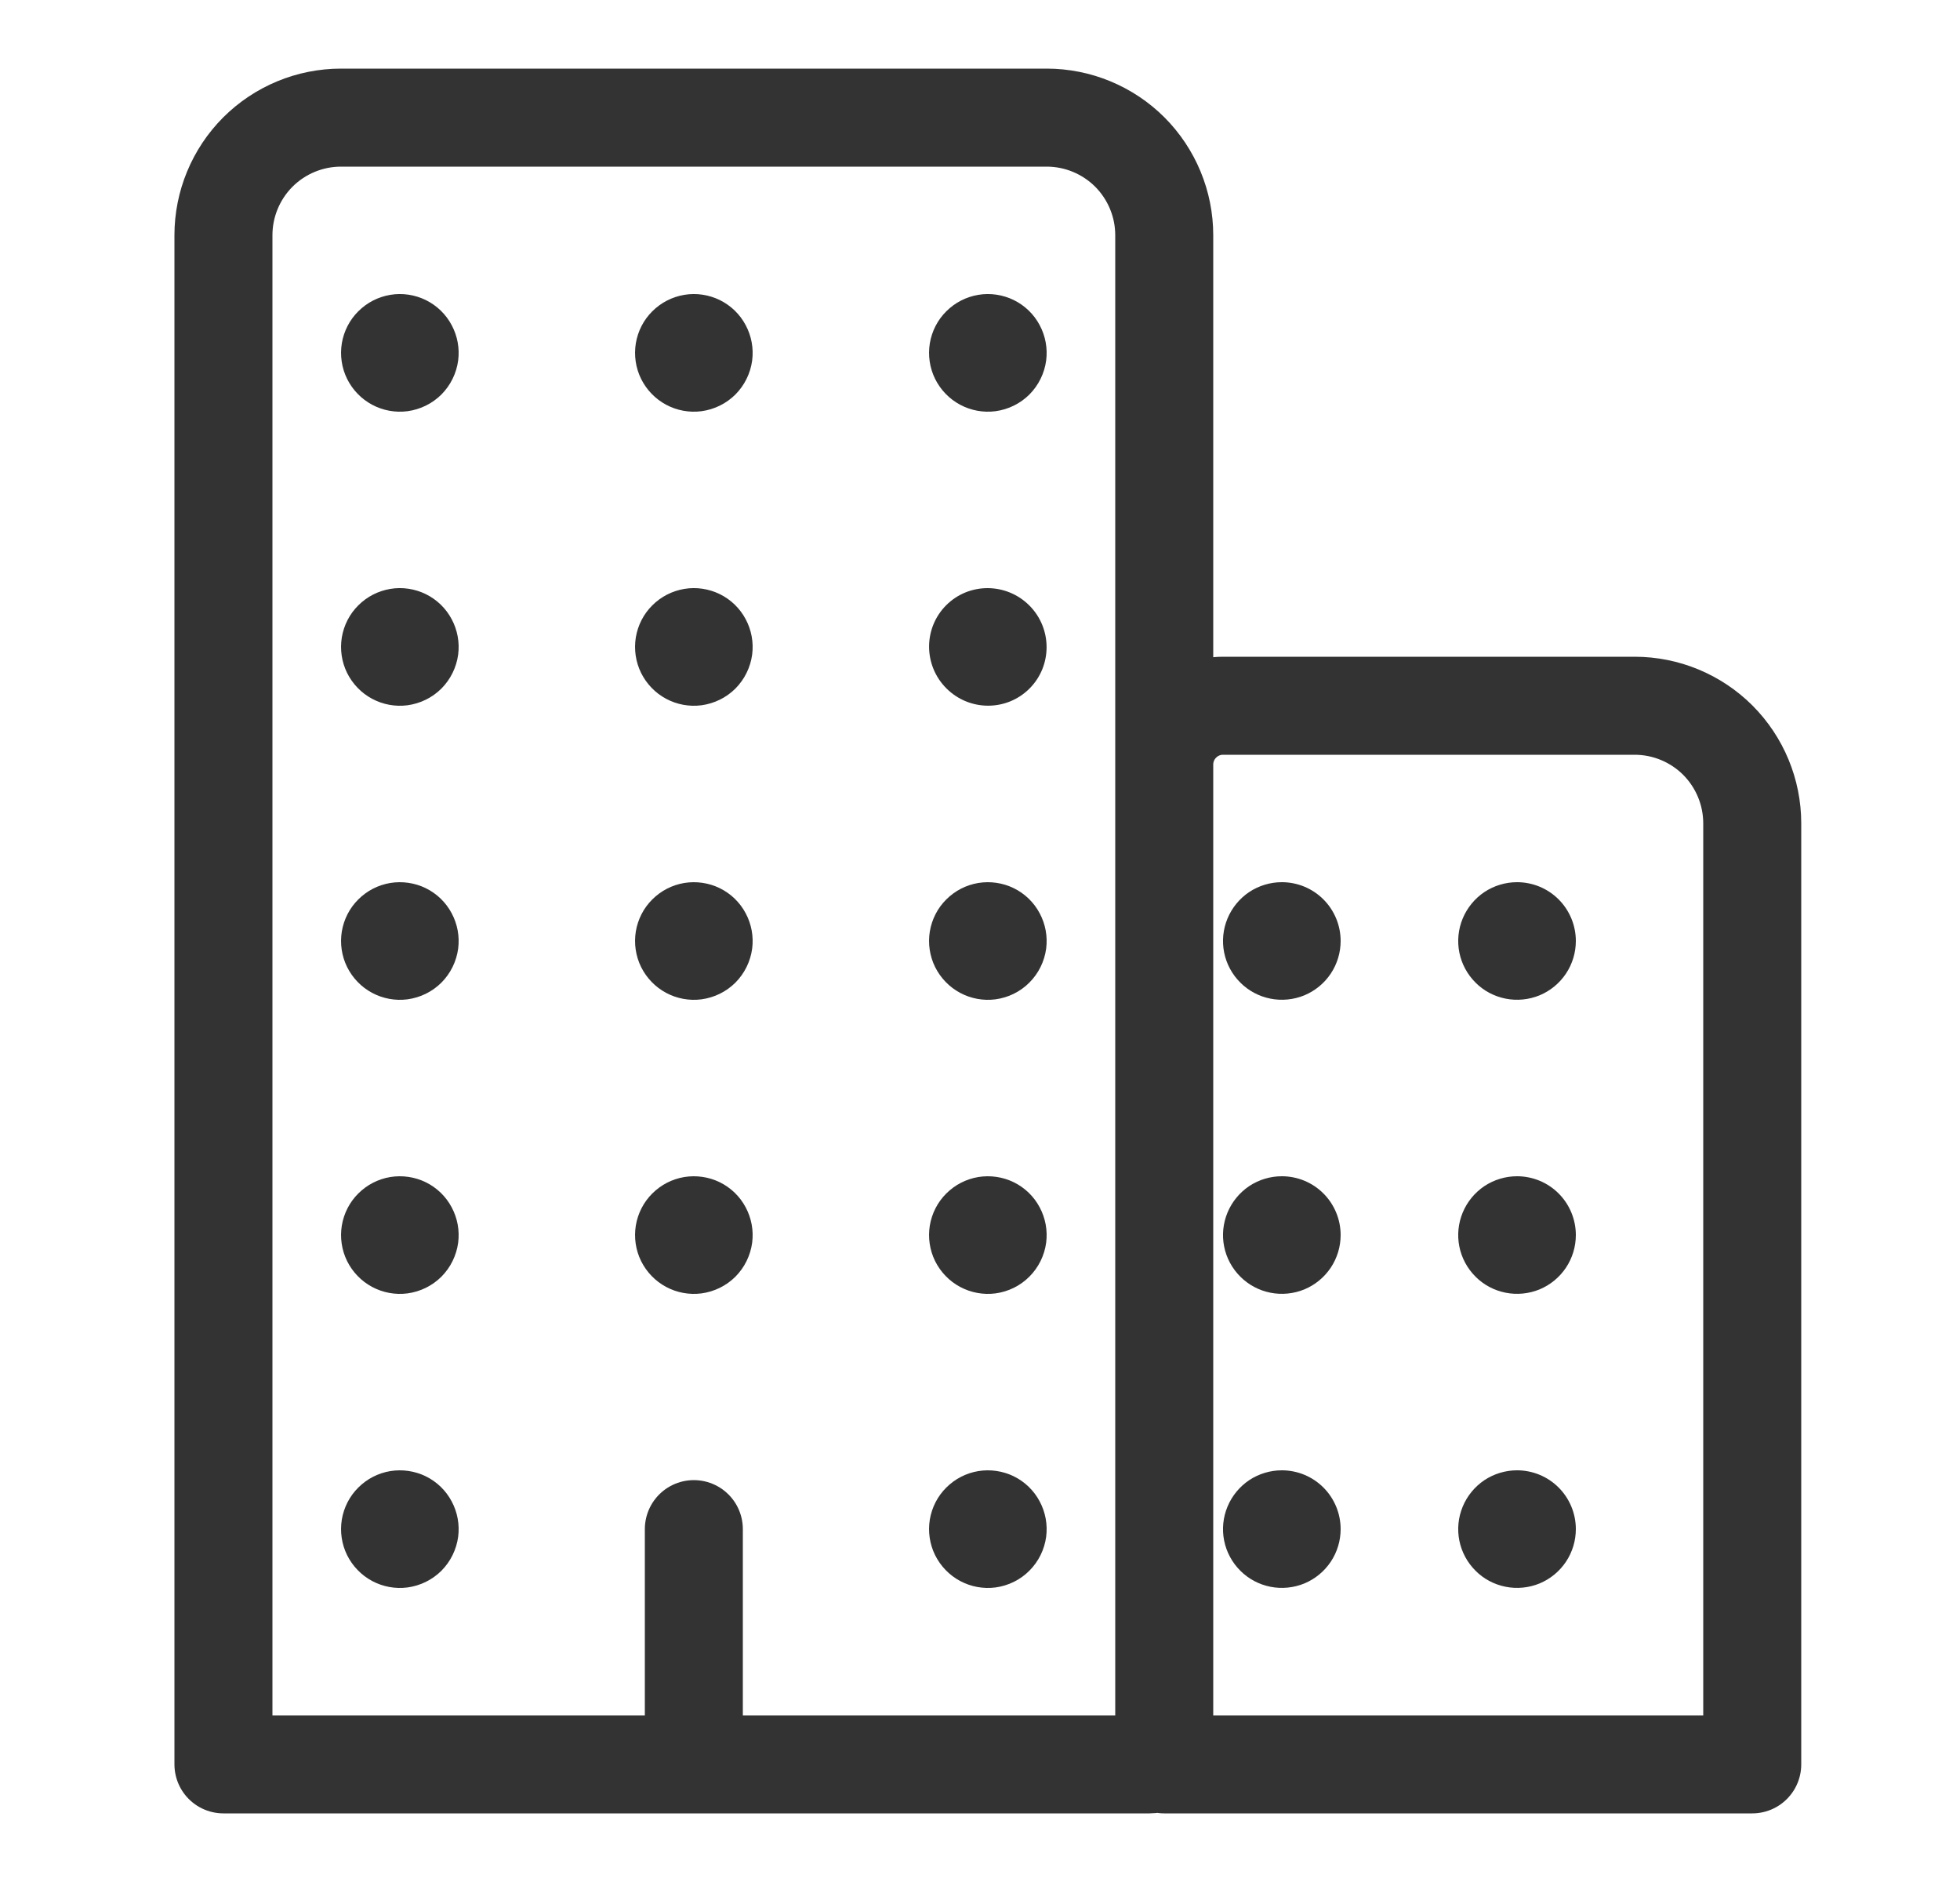 <svg width="25" height="24" viewBox="0 0 25 24" fill="none" xmlns="http://www.w3.org/2000/svg">
<path d="M8.85 19.5V22.5M4.35 1.5H13.35C13.748 1.5 14.129 1.658 14.411 1.939C14.692 2.221 14.85 2.602 14.85 3V22.312C14.85 22.362 14.83 22.41 14.795 22.445C14.76 22.48 14.712 22.5 14.662 22.5H2.85V3C2.85 2.602 3.008 2.221 3.289 1.939C3.571 1.658 3.952 1.5 4.35 1.5ZM15.6 9H20.85C21.248 9 21.629 9.158 21.911 9.439C22.192 9.721 22.35 10.102 22.35 10.5V22.5H14.85V9.75C14.85 9.551 14.929 9.36 15.07 9.22C15.21 9.079 15.401 9 15.6 9Z" stroke="#333333" stroke-width="1.25" stroke-linecap="round" stroke-linejoin="round"/>
<path d="M5.197 20.244C5.042 20.264 4.884 20.235 4.746 20.161C4.608 20.087 4.497 19.972 4.427 19.831C4.358 19.691 4.335 19.532 4.36 19.378C4.386 19.223 4.459 19.08 4.57 18.97C4.681 18.859 4.823 18.786 4.978 18.76C5.132 18.735 5.291 18.758 5.432 18.827C5.572 18.896 5.688 19.008 5.761 19.146C5.835 19.284 5.864 19.442 5.844 19.597C5.822 19.761 5.747 19.913 5.631 20.03C5.514 20.147 5.361 20.222 5.197 20.244ZM5.197 16.494C5.042 16.514 4.884 16.485 4.746 16.411C4.608 16.337 4.497 16.222 4.427 16.081C4.358 15.941 4.335 15.782 4.36 15.628C4.386 15.473 4.459 15.33 4.57 15.22C4.681 15.109 4.823 15.036 4.978 15.01C5.132 14.985 5.291 15.008 5.432 15.077C5.572 15.146 5.688 15.258 5.761 15.396C5.835 15.534 5.864 15.692 5.844 15.847C5.822 16.011 5.747 16.163 5.631 16.28C5.514 16.397 5.361 16.472 5.197 16.494ZM5.197 12.744C5.042 12.764 4.884 12.735 4.746 12.661C4.608 12.587 4.497 12.472 4.427 12.331C4.358 12.191 4.335 12.032 4.36 11.878C4.386 11.723 4.459 11.58 4.57 11.47C4.681 11.359 4.823 11.286 4.978 11.26C5.132 11.235 5.291 11.258 5.432 11.327C5.572 11.396 5.688 11.508 5.761 11.646C5.835 11.784 5.864 11.942 5.844 12.097C5.822 12.261 5.747 12.413 5.631 12.53C5.514 12.647 5.361 12.722 5.197 12.744ZM5.197 8.994C5.042 9.014 4.884 8.985 4.746 8.911C4.608 8.837 4.497 8.722 4.427 8.581C4.358 8.441 4.335 8.282 4.36 8.128C4.386 7.973 4.459 7.83 4.57 7.72C4.681 7.609 4.823 7.536 4.978 7.51C5.132 7.484 5.291 7.508 5.432 7.577C5.572 7.646 5.688 7.758 5.761 7.896C5.835 8.034 5.864 8.192 5.844 8.347C5.822 8.511 5.747 8.663 5.631 8.78C5.514 8.897 5.361 8.972 5.197 8.994ZM5.197 5.244C5.042 5.264 4.884 5.235 4.746 5.161C4.608 5.087 4.497 4.972 4.427 4.831C4.358 4.691 4.335 4.532 4.36 4.378C4.386 4.223 4.459 4.08 4.57 3.97C4.681 3.859 4.823 3.786 4.978 3.76C5.132 3.734 5.291 3.758 5.432 3.827C5.572 3.896 5.688 4.008 5.761 4.146C5.835 4.284 5.864 4.442 5.844 4.597C5.822 4.761 5.747 4.913 5.631 5.03C5.514 5.147 5.361 5.222 5.197 5.244ZM8.947 16.494C8.792 16.514 8.634 16.485 8.496 16.411C8.358 16.337 8.247 16.222 8.177 16.081C8.108 15.941 8.085 15.782 8.11 15.628C8.136 15.473 8.209 15.33 8.32 15.22C8.431 15.109 8.573 15.036 8.728 15.01C8.882 14.985 9.041 15.008 9.182 15.077C9.322 15.146 9.438 15.258 9.511 15.396C9.585 15.534 9.614 15.692 9.594 15.847C9.572 16.011 9.497 16.163 9.381 16.28C9.264 16.397 9.111 16.472 8.947 16.494ZM8.947 12.744C8.792 12.764 8.634 12.735 8.496 12.661C8.358 12.587 8.247 12.472 8.177 12.331C8.108 12.191 8.085 12.032 8.11 11.878C8.136 11.723 8.209 11.58 8.32 11.47C8.431 11.359 8.573 11.286 8.728 11.26C8.882 11.235 9.041 11.258 9.182 11.327C9.322 11.396 9.438 11.508 9.511 11.646C9.585 11.784 9.614 11.942 9.594 12.097C9.572 12.261 9.497 12.413 9.381 12.53C9.264 12.647 9.111 12.722 8.947 12.744ZM8.947 8.994C8.792 9.014 8.634 8.985 8.496 8.911C8.358 8.837 8.247 8.722 8.177 8.581C8.108 8.441 8.085 8.282 8.11 8.128C8.136 7.973 8.209 7.83 8.32 7.72C8.431 7.609 8.573 7.536 8.728 7.51C8.882 7.484 9.041 7.508 9.182 7.577C9.322 7.646 9.438 7.758 9.511 7.896C9.585 8.034 9.614 8.192 9.594 8.347C9.572 8.511 9.497 8.663 9.381 8.78C9.264 8.897 9.111 8.972 8.947 8.994ZM8.947 5.244C8.792 5.264 8.634 5.235 8.496 5.161C8.358 5.087 8.247 4.972 8.177 4.831C8.108 4.691 8.085 4.532 8.11 4.378C8.136 4.223 8.209 4.08 8.32 3.97C8.431 3.859 8.573 3.786 8.728 3.76C8.882 3.734 9.041 3.758 9.182 3.827C9.322 3.896 9.438 4.008 9.511 4.146C9.585 4.284 9.614 4.442 9.594 4.597C9.572 4.761 9.497 4.913 9.381 5.03C9.264 5.147 9.111 5.222 8.947 5.244ZM12.697 20.244C12.542 20.264 12.384 20.235 12.246 20.161C12.108 20.087 11.997 19.972 11.927 19.831C11.858 19.691 11.835 19.532 11.86 19.378C11.886 19.223 11.959 19.08 12.07 18.97C12.181 18.859 12.323 18.786 12.478 18.76C12.632 18.735 12.791 18.758 12.932 18.827C13.072 18.896 13.188 19.008 13.261 19.146C13.335 19.284 13.364 19.442 13.344 19.597C13.322 19.761 13.247 19.913 13.13 20.03C13.014 20.147 12.861 20.222 12.697 20.244ZM12.697 16.494C12.542 16.514 12.384 16.485 12.246 16.411C12.108 16.337 11.997 16.222 11.927 16.081C11.858 15.941 11.835 15.782 11.86 15.628C11.886 15.473 11.959 15.33 12.07 15.22C12.181 15.109 12.323 15.036 12.478 15.01C12.632 14.985 12.791 15.008 12.932 15.077C13.072 15.146 13.188 15.258 13.261 15.396C13.335 15.534 13.364 15.692 13.344 15.847C13.322 16.011 13.247 16.163 13.13 16.28C13.014 16.397 12.861 16.472 12.697 16.494ZM12.697 12.744C12.542 12.764 12.384 12.735 12.246 12.661C12.108 12.587 11.997 12.472 11.927 12.331C11.858 12.191 11.835 12.032 11.86 11.878C11.886 11.723 11.959 11.58 12.07 11.47C12.181 11.359 12.323 11.286 12.478 11.26C12.632 11.235 12.791 11.258 12.932 11.327C13.072 11.396 13.188 11.508 13.261 11.646C13.335 11.784 13.364 11.942 13.344 12.097C13.322 12.261 13.247 12.413 13.13 12.53C13.014 12.647 12.861 12.722 12.697 12.744Z" fill="#333333"/>
<path d="M13.131 8.781C13.423 8.489 13.422 8.014 13.129 7.721C12.835 7.428 12.361 7.426 12.069 7.718C11.777 8.01 11.778 8.485 12.071 8.778C12.365 9.072 12.839 9.073 13.131 8.781Z" fill="#333333"/>
<path d="M12.697 5.244C12.542 5.264 12.384 5.235 12.246 5.161C12.108 5.087 11.997 4.972 11.927 4.831C11.858 4.691 11.835 4.532 11.86 4.378C11.886 4.223 11.959 4.08 12.07 3.97C12.181 3.859 12.323 3.786 12.478 3.76C12.632 3.734 12.791 3.758 12.932 3.827C13.072 3.896 13.188 4.008 13.261 4.146C13.335 4.284 13.364 4.442 13.344 4.597C13.322 4.761 13.247 4.913 13.131 5.03C13.014 5.147 12.861 5.222 12.697 5.244ZM19.35 18.75C19.202 18.75 19.057 18.794 18.933 18.876C18.81 18.959 18.714 19.076 18.657 19.213C18.6 19.35 18.585 19.501 18.614 19.646C18.643 19.792 18.715 19.925 18.82 20.03C18.924 20.135 19.058 20.206 19.204 20.235C19.349 20.264 19.5 20.249 19.637 20.193C19.774 20.136 19.891 20.04 19.974 19.916C20.056 19.793 20.1 19.648 20.1 19.5C20.1 19.301 20.021 19.11 19.88 18.969C19.74 18.829 19.549 18.75 19.35 18.75ZM19.35 15C19.202 15 19.057 15.044 18.933 15.126C18.81 15.209 18.714 15.326 18.657 15.463C18.6 15.6 18.585 15.751 18.614 15.896C18.643 16.042 18.715 16.175 18.82 16.28C18.924 16.385 19.058 16.456 19.204 16.485C19.349 16.514 19.5 16.499 19.637 16.443C19.774 16.386 19.891 16.29 19.974 16.166C20.056 16.043 20.1 15.898 20.1 15.75C20.1 15.551 20.021 15.36 19.88 15.219C19.74 15.079 19.549 15 19.35 15ZM19.35 11.25C19.202 11.25 19.057 11.294 18.933 11.376C18.81 11.459 18.714 11.576 18.657 11.713C18.6 11.85 18.585 12.001 18.614 12.146C18.643 12.292 18.715 12.425 18.82 12.53C18.924 12.635 19.058 12.706 19.204 12.735C19.349 12.764 19.5 12.749 19.637 12.693C19.774 12.636 19.891 12.54 19.974 12.416C20.056 12.293 20.1 12.148 20.1 12C20.1 11.801 20.021 11.61 19.88 11.469C19.74 11.329 19.549 11.25 19.35 11.25ZM16.35 18.75C16.202 18.75 16.057 18.794 15.933 18.876C15.81 18.959 15.714 19.076 15.657 19.213C15.6 19.35 15.585 19.501 15.614 19.646C15.643 19.792 15.715 19.925 15.82 20.03C15.925 20.135 16.058 20.206 16.204 20.235C16.349 20.264 16.5 20.249 16.637 20.193C16.774 20.136 16.891 20.04 16.974 19.916C17.056 19.793 17.1 19.648 17.1 19.5C17.1 19.301 17.021 19.11 16.88 18.969C16.74 18.829 16.549 18.75 16.35 18.75ZM16.35 15C16.202 15 16.057 15.044 15.933 15.126C15.81 15.209 15.714 15.326 15.657 15.463C15.6 15.6 15.585 15.751 15.614 15.896C15.643 16.042 15.715 16.175 15.82 16.28C15.925 16.385 16.058 16.456 16.204 16.485C16.349 16.514 16.5 16.499 16.637 16.443C16.774 16.386 16.891 16.29 16.974 16.166C17.056 16.043 17.1 15.898 17.1 15.75C17.1 15.551 17.021 15.36 16.88 15.219C16.74 15.079 16.549 15 16.35 15ZM16.35 11.25C16.202 11.25 16.057 11.294 15.933 11.376C15.81 11.459 15.714 11.576 15.657 11.713C15.6 11.85 15.585 12.001 15.614 12.146C15.643 12.292 15.715 12.425 15.82 12.53C15.925 12.635 16.058 12.706 16.204 12.735C16.349 12.764 16.5 12.749 16.637 12.693C16.774 12.636 16.891 12.54 16.974 12.416C17.056 12.293 17.1 12.148 17.1 12C17.1 11.801 17.021 11.61 16.88 11.469C16.74 11.329 16.549 11.25 16.35 11.25Z" fill="#333333"/>
</svg>
